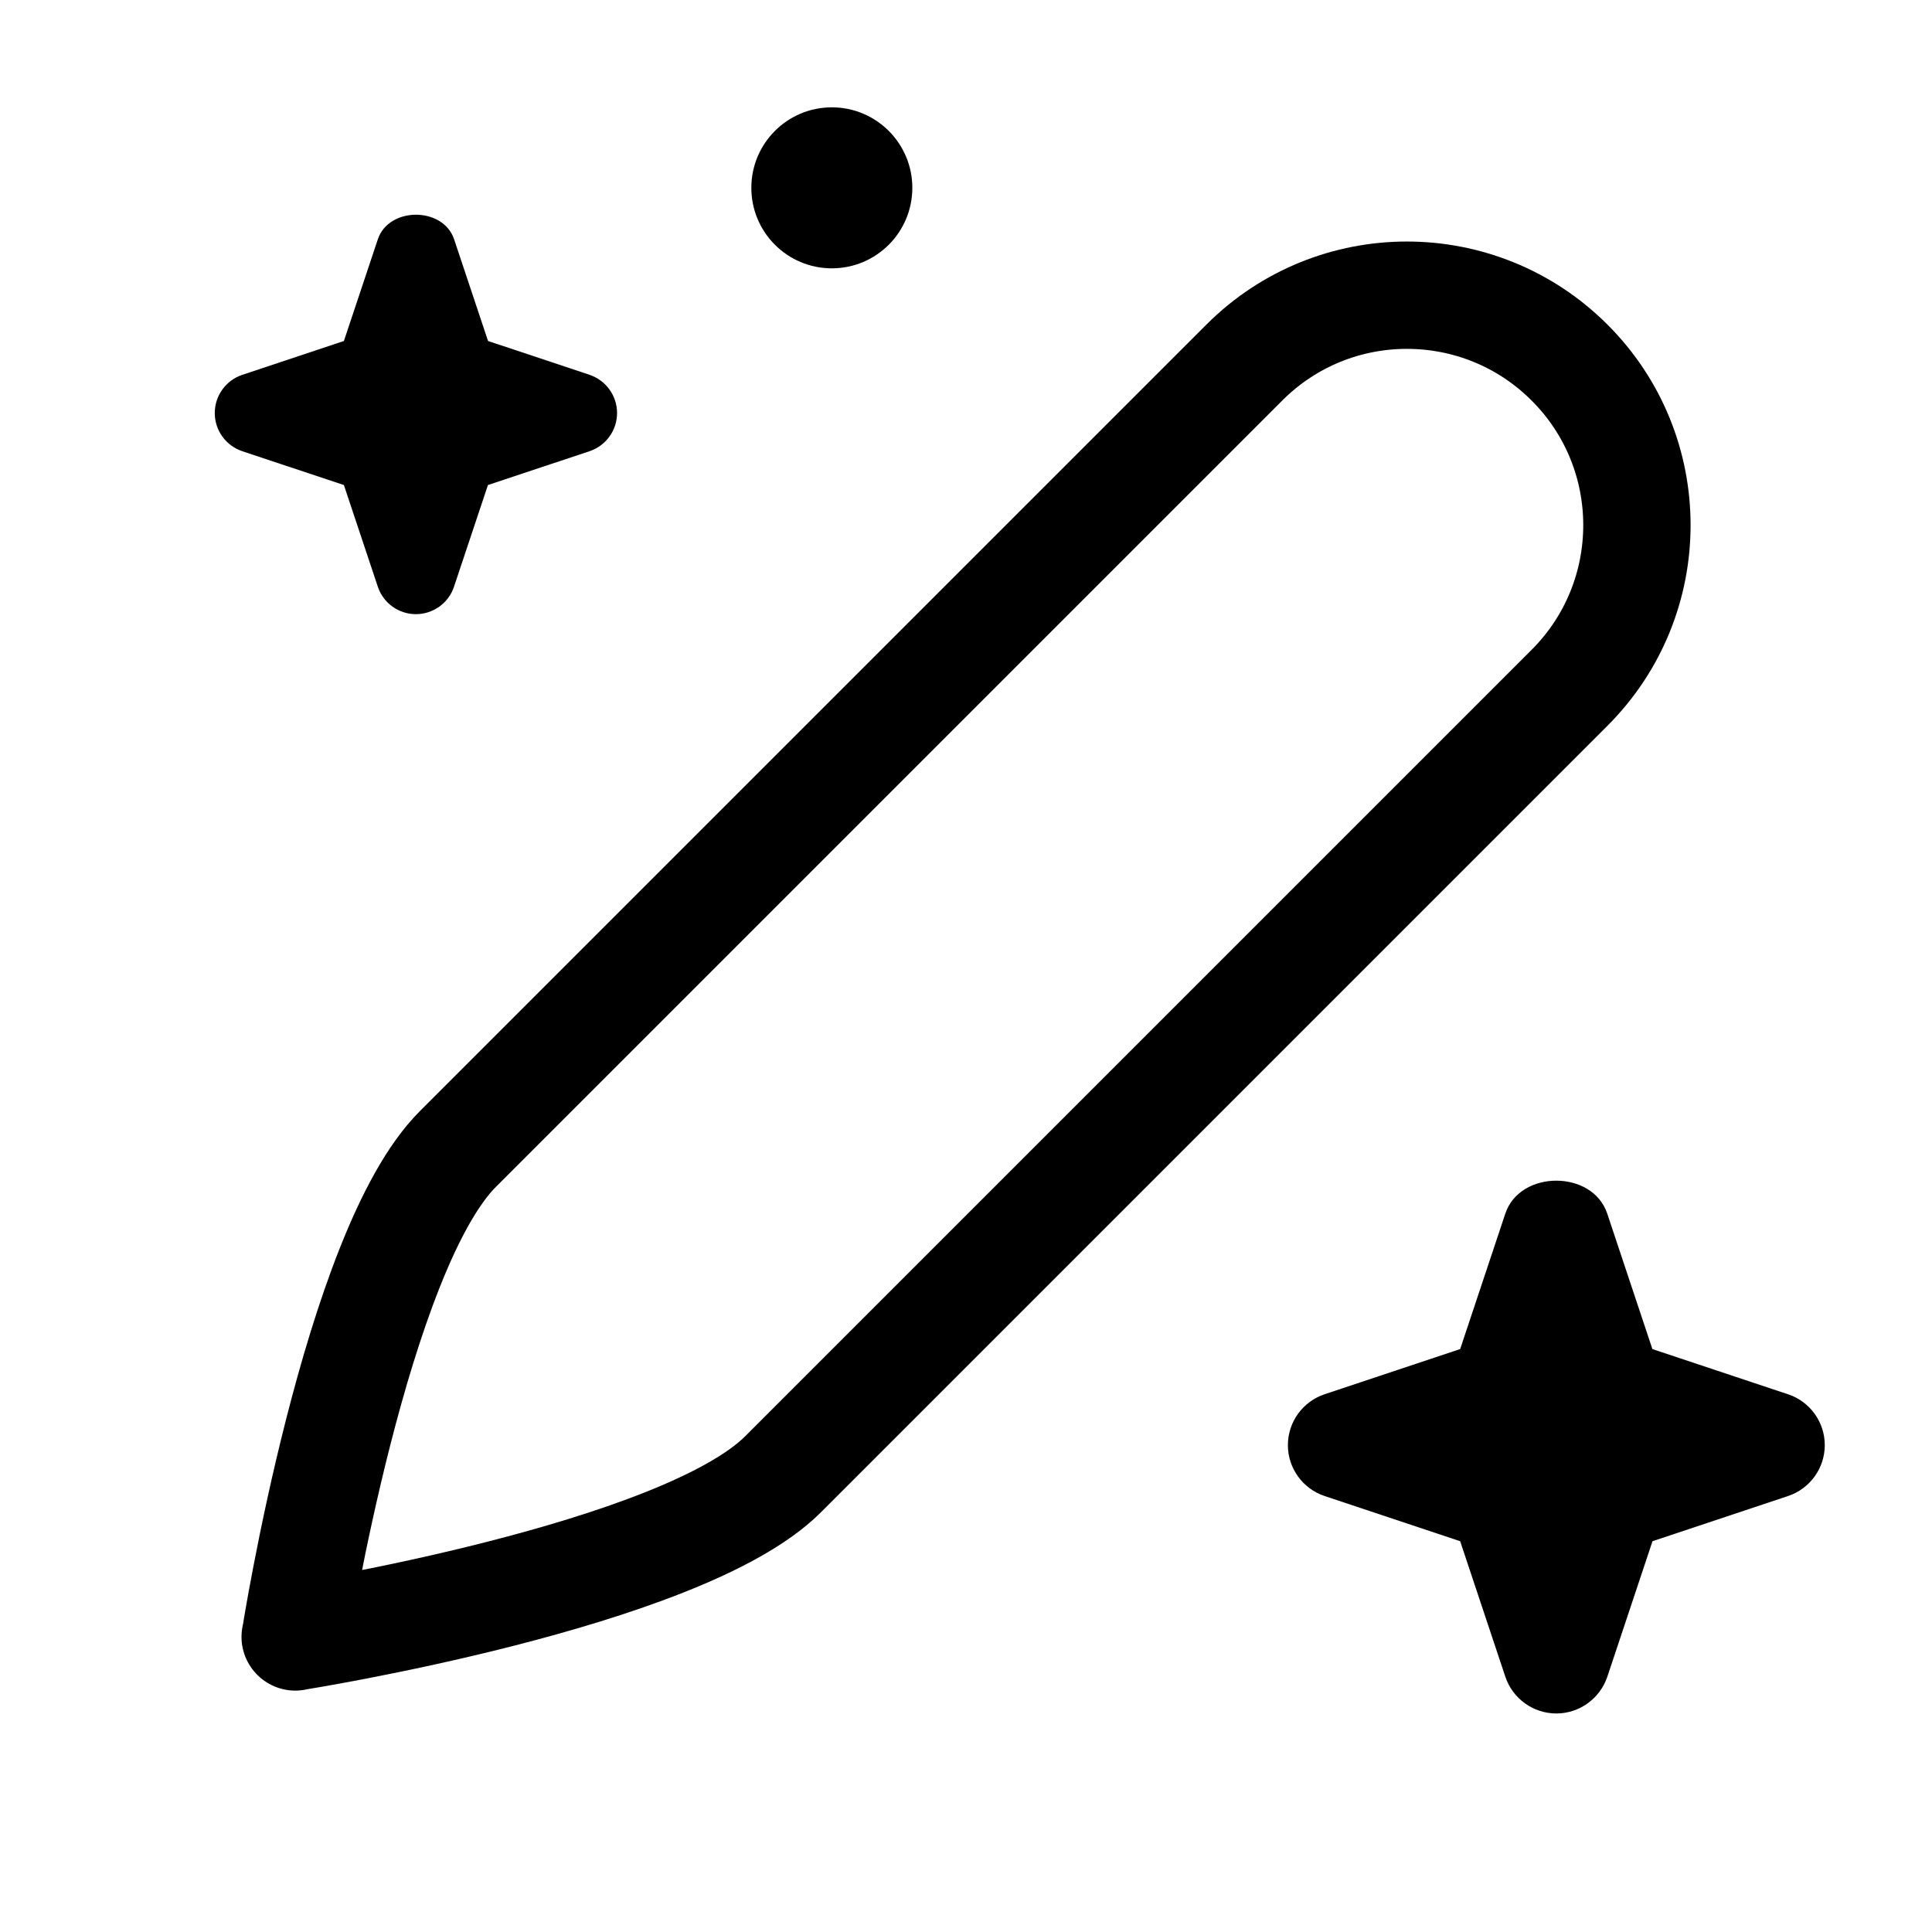 <svg xmlns="http://www.w3.org/2000/svg" viewBox="0 0 18 18"><g fill="currentColor" class="nc-icon-wrapper"><path d="M2.75,15.25s3.599-.568,4.546-1.515c.947-.947,7.327-7.327,7.327-7.327,.837-.837,.837-2.194,0-3.03-.837-.837-2.194-.837-3.03,0,0,0-6.38,6.38-7.327,7.327s-1.515,4.546-1.515,4.546h0Z" fill="none" stroke="currentColor" stroke-linecap="round" stroke-linejoin="round" stroke-width="1"></path><path d="M5.493,3.492l-.946-.315-.316-.947c-.102-.306-.609-.306-.711,0l-.316,.947-.946,.315c-.153,.051-.257,.194-.257,.356s.104,.305,.257,.356l.946,.315,.316,.947c.051,.153,.194,.256,.355,.256s.305-.104,.355-.256l.316-.947,.946-.315c.153-.051,.257-.194,.257-.356s-.104-.305-.257-.356Z" fill="currentColor" data-color="color-2" data-stroke="none" stroke="none"></path><path d="M16.658,12.99l-1.263-.421-.421-1.263c-.137-.408-.812-.408-.949,0l-.421,1.263-1.263,.421c-.204,.068-.342,.259-.342,.474s.138,.406,.342,.474l1.263,.421,.421,1.263c.068,.204,.26,.342,.475,.342s.406-.138,.475-.342l.421-1.263,1.263-.421c.204-.068,.342-.259,.342-.474s-.138-.406-.342-.474Z" fill="currentColor" data-color="color-2" data-stroke="none" stroke="none"></path><circle cx="7.75" cy="1.75" r=".75" fill="currentColor" data-color="color-2" data-stroke="none" stroke="none"></circle></g></svg>